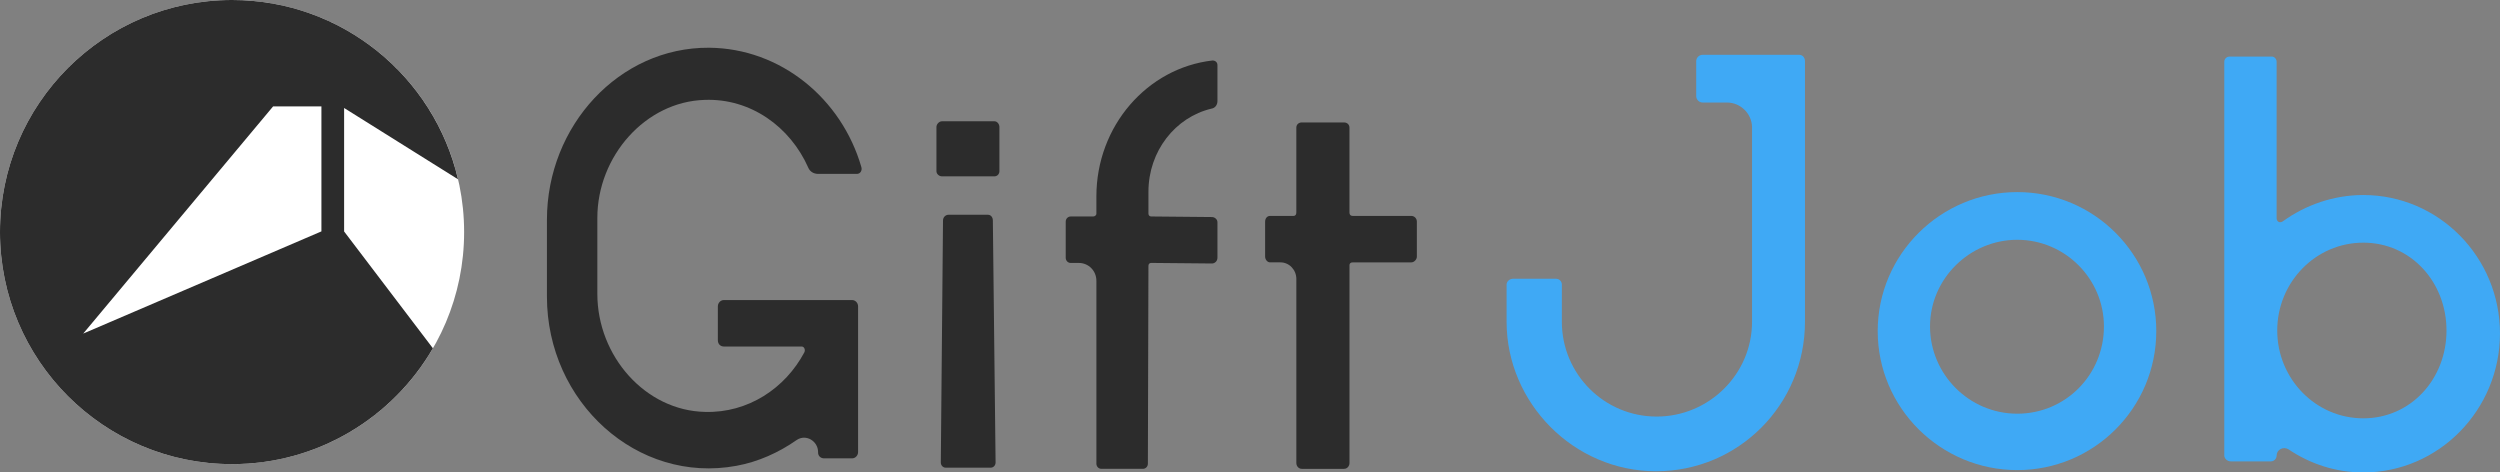 <?xml version="1.0" encoding="UTF-8"?>
<svg id="_レイヤー_2" data-name="レイヤー 2" xmlns="http://www.w3.org/2000/svg" viewBox="0 0 1080.75 204.23">
  <rect x="0" y="0" width="1080.75" height="204.23" fill="#808080" stroke="none"/>
  <defs>
    <style>
      .cls-1 {
        fill: #2c2c2c;
      }

      .cls-1, .cls-2, .cls-3 {
        stroke-width: 0px;
      }

      .cls-2 {
        fill: #3fa9f5;
      }

      .cls-3 {
        fill: #fff;
      }
    </style>
  </defs>
  <circle class="cls-3" cx="100.32" cy="100.32" r="100.32"/>
  <path class="cls-1" d="m148.76,100.06v-53.38l49.24,30.83C187.67,33.11,147.88,0,100.32,0,44.91,0,0,44.91,0,100.32s44.91,100.32,100.32,100.32c37.09,0,69.46-20.15,86.82-50.08l-38.37-50.49Zm-9.81-.03l-102.98,44.18L118.06,46h20.89v54.03Z"/>
  <path class="cls-1" d="m258.23,94.27v32.73c0,27.02,20.84,50.58,46.65,51.07,18.47.5,34.57-10.17,42.86-25.79.47-.99,0-2.48-1.18-2.48h-33.62c-1.42,0-2.61-.99-2.61-2.73v-14.63c0-1.49,1.18-2.73,2.61-2.73h55.41c1.42,0,2.6,1.24,2.6,2.73v62.98c0,1.49-1.18,2.73-2.6,2.73h-12.08c-1.42,0-2.61-.99-2.61-2.48v-.25c0-4.71-5.21-7.93-9.24-5.21-7.81,5.45-16.58,9.42-26.05,11.16-42.86,7.93-81.93-27.52-81.93-73.14v-33.22c0-40.66,31.26-74.63,70.09-74.38,31.02.25,57.31,22.07,65.83,51.57.47,1.49-.47,2.97-1.89,2.97h-16.81c-1.89,0-3.55-.99-4.26-2.73-7.81-17.6-24.86-30-44.76-29.26-25.57.74-46.41,24.3-46.41,51.07Z"/>
  <path class="cls-1" d="m429.92,52.43c1.18,0,2.13,1.24,2.13,2.48v19.09c0,1.24-.95,2.23-2.13,2.23h-22.73c-1.18,0-2.37-.99-2.37-2.23v-19.09c0-1.24,1.18-2.48,2.37-2.48h22.73Zm.47,147.52c0,1.24-.95,2.23-2.13,2.23h-19.42c-1.18,0-2.13-.99-2.13-2.23l.95-104.63c0-1.49,1.18-2.48,2.37-2.48h17.05c1.18,0,2.13.99,2.13,2.48l1.18,104.63Z"/>
  <path class="cls-1" d="m473.97,121.36c0-4.21-3.31-7.69-7.58-7.69h-3.55c-1.18,0-2.13-.99-2.13-2.23v-15.62c0-1.24.95-2.23,2.13-2.23h9.71c.71,0,1.42-.5,1.42-1.24v-7.44c0-30.49,22.02-55.54,50.2-58.76,1.18,0,2.13.75,2.13,1.98v15.62c0,1.49-.95,2.98-2.6,3.22-15.63,3.72-27.23,18.35-27.23,35.95v9.42c0,.74.47,1.24,1.18,1.24l26.28.25c1.18,0,2.37.99,2.37,2.23v15.37c0,1.49-1.18,2.48-2.37,2.48l-26.28-.25c-.71,0-1.18.5-1.18,1.24l-.24,85.54c0,1.24-.95,2.23-2.13,2.23h-18c-1.18,0-2.13-.99-2.13-2.23v-79.09Z"/>
  <path class="cls-1" d="m610.14,93.34c1.18,0,2.37.99,2.37,2.48v15.12c0,1.24-1.18,2.48-2.37,2.48h-25.34c-.95,0-1.42.5-1.42,1.24v85.54c0,1.24-.95,2.48-2.37,2.48h-18.23c-1.42,0-2.37-1.24-2.37-2.48v-79.59c0-3.97-3.08-7.19-6.87-7.19h-4.5c-1.18,0-2.13-1.24-2.13-2.48v-15.12c0-1.49.95-2.48,2.13-2.48h10.18c.71,0,1.18-.5,1.18-1.49v-36.69c0-1.24.95-2.23,2.37-2.23h18.23c1.42,0,2.37.99,2.37,2.23v36.69c0,.99.47,1.49,1.42,1.49h25.34Z"/>
  <g>
    <path class="cls-2" d="m733.27,26.46c0-1.51,1.26-2.77,2.77-2.77h41.74c1.51,0,2.51,1.26,2.51,2.77v112.64c0,35.7-28.66,64.62-64.37,64.62s-64.62-29.67-64.62-64.62v-16.09c0-1.26,1.26-2.51,2.77-2.51h18.61c1.51,0,2.51,1.26,2.51,2.51v16.09c0,22.63,18.35,40.98,40.98,40.98s41.24-18.35,41.24-40.98V55.13c0-6.03-5.03-10.81-10.81-10.81h-10.56c-1.51,0-2.77-1.26-2.77-2.77v-15.09Z"/>
    <path class="cls-2" d="m932.16,143.13c0,33.19-26.9,60.09-60.09,60.09s-60.34-26.9-60.34-60.09,27.16-60.09,60.34-60.09,60.09,26.9,60.09,60.09Zm-22.63-2.01c0-20.62-16.85-37.46-37.46-37.46s-37.72,16.85-37.72,37.46,16.85,37.72,37.72,37.72,37.46-16.85,37.46-37.72Z"/>
    <path class="cls-2" d="m981.68,199.45h-17.35c-1.51,0-2.77-1.26-2.77-2.51V26.72c0-1.26,1.01-2.26,2.26-2.26h18.35c1.01,0,2.01,1.01,2.01,2.26v67.64c0,1.51,1.51,2.26,2.77,1.26,9.81-7.04,21.88-11.31,34.7-11.31,32.69,0,59.09,26.9,59.09,59.84s-26.4,60.09-59.09,60.09c-12.07,0-23.13-3.77-32.44-10.06-2.26-1.26-5.03.25-5.03,2.77,0,1.26-1.01,2.51-2.51,2.51Zm39.98-18.61c20.62,0,35.96-17.1,35.96-37.97s-15.34-37.97-35.96-37.97-37.21,17.1-37.21,37.97,16.6,37.97,37.21,37.97Z"/>
  </g>
</svg>
